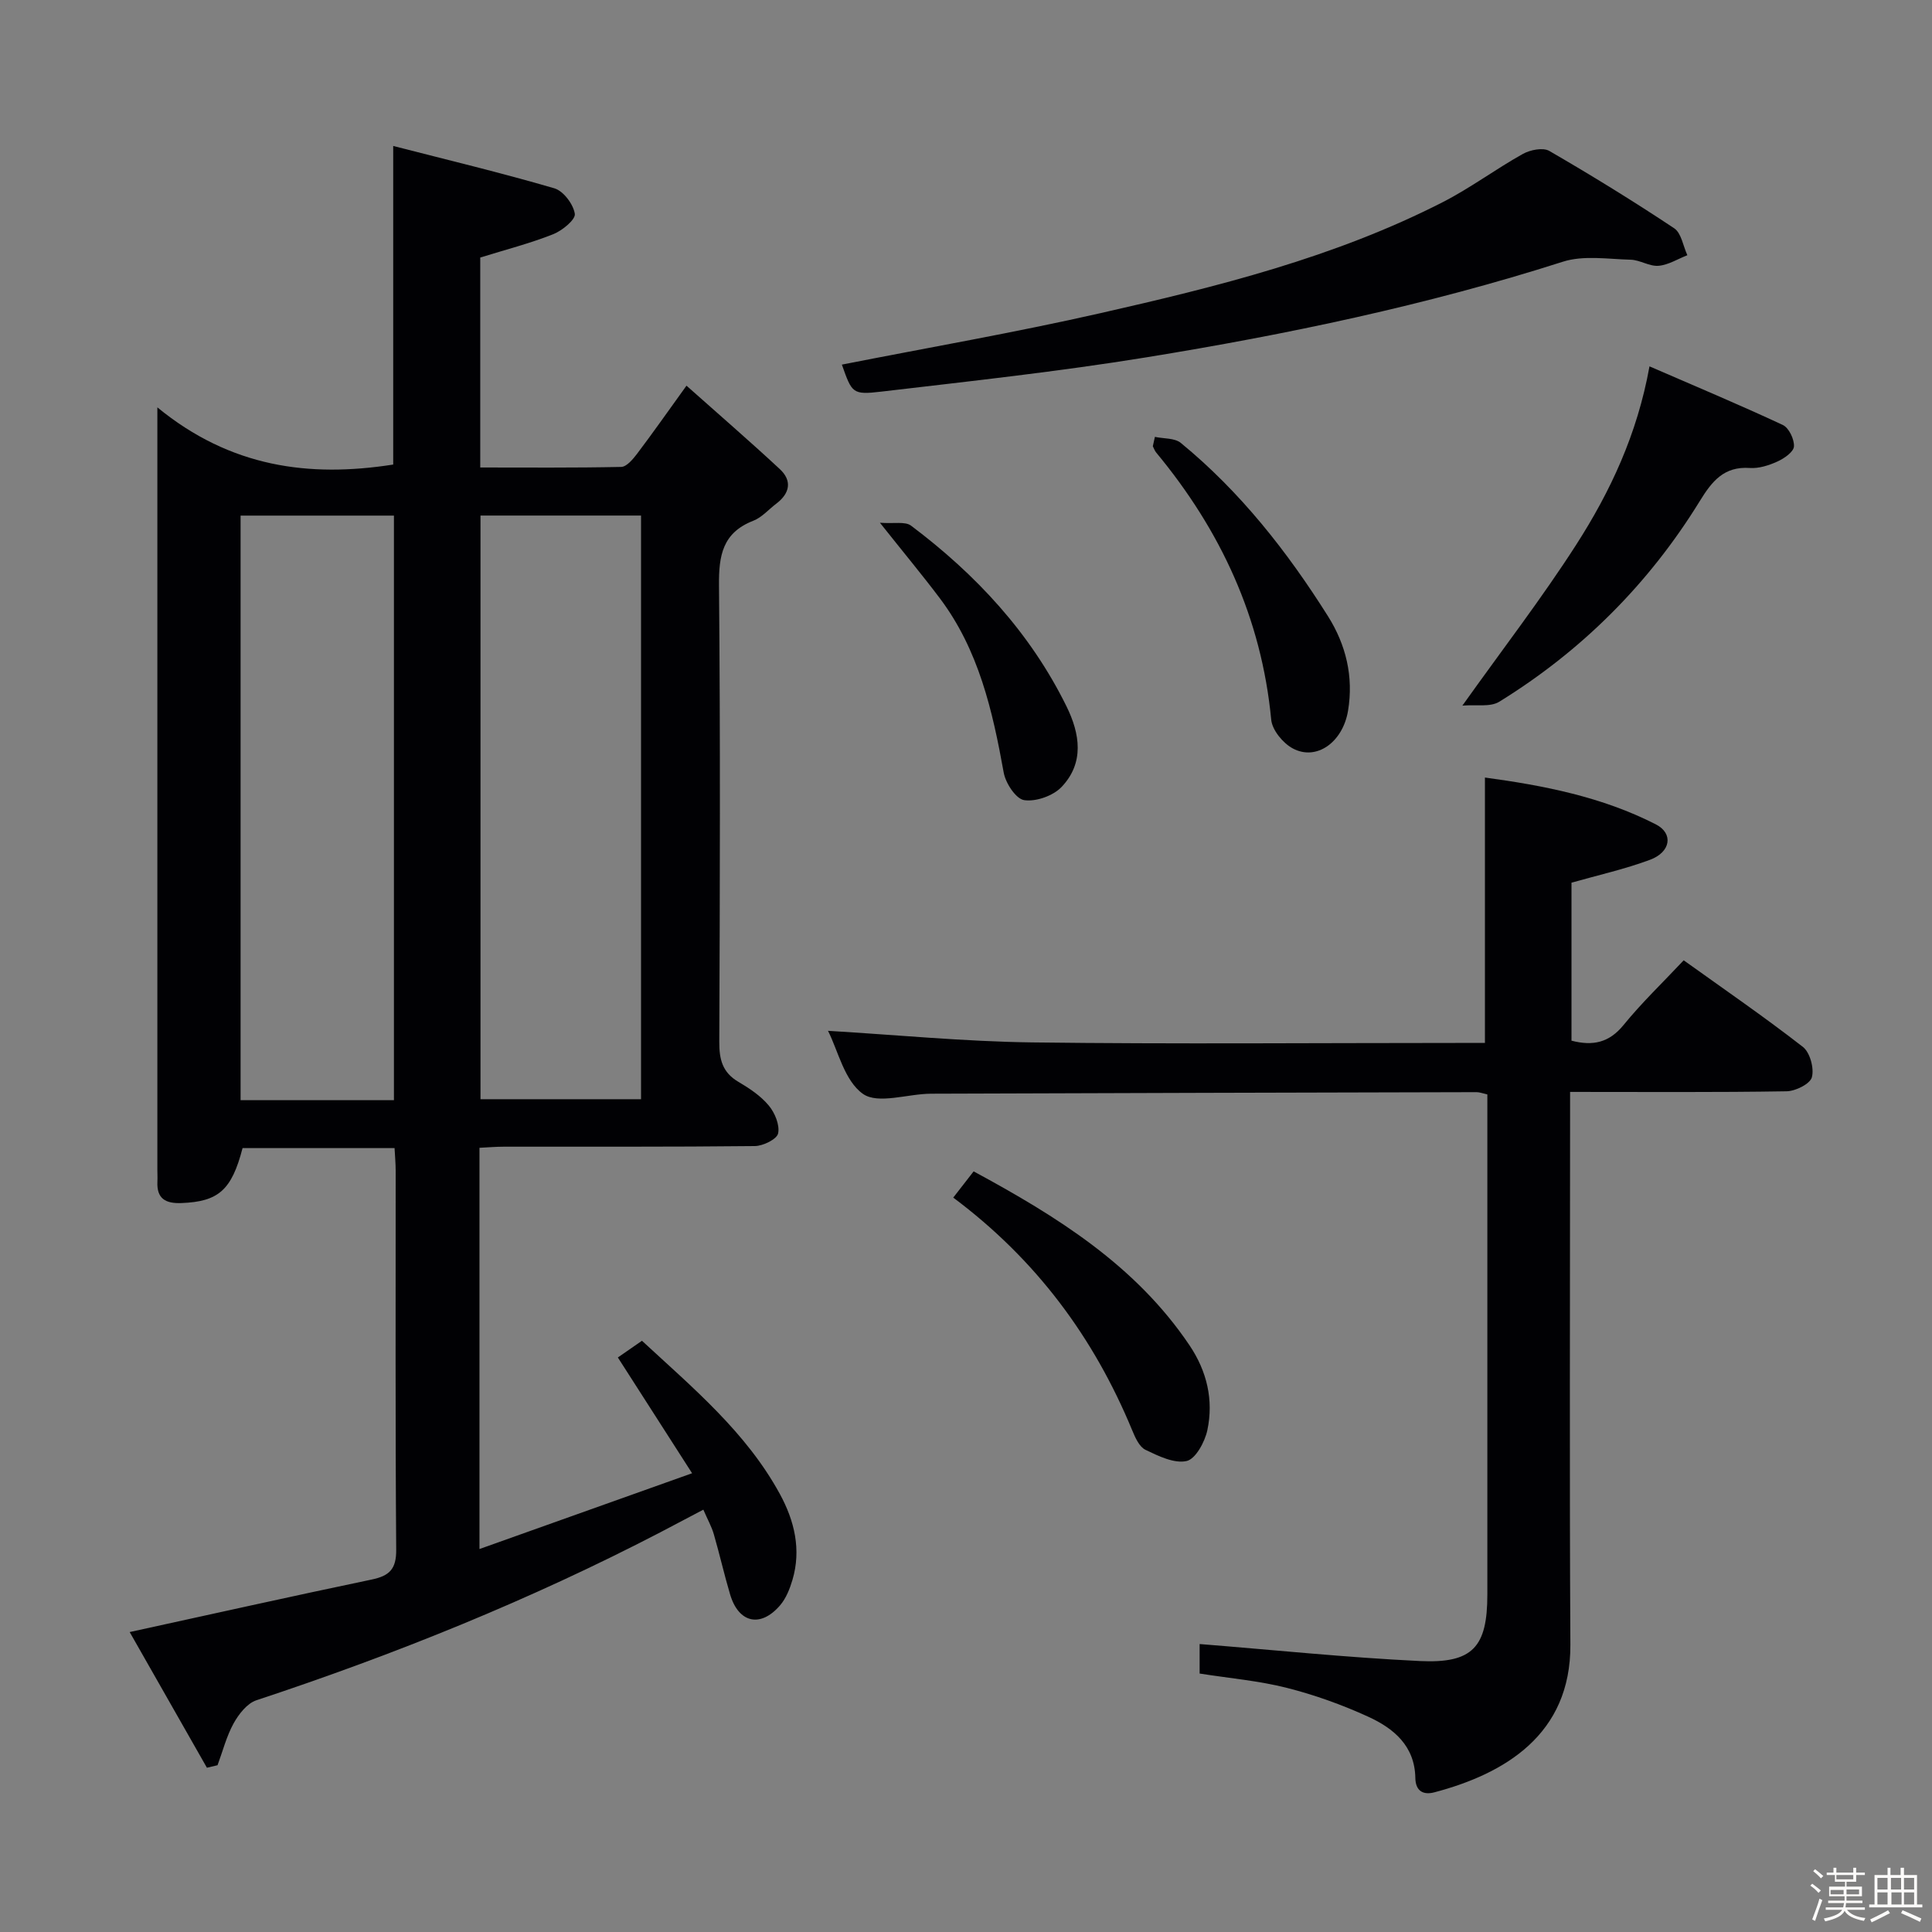 <svg enable-background="new 0 0 400 400" viewBox="0 0 400 400" xmlns="http://www.w3.org/2000/svg"><rect x="0" y="0" width="400" height="400" fill="#808080" stroke="none"/><path d="m374.8 390.4.4-.4c.7.5 1.3 1 1.8 1.4l-.5.5c-.5-.6-1.1-1.1-1.7-1.5zm1 7.3-.6-.3c.5-1.4 1.1-2.8 1.5-4.3.2.1.4.2.6.3-.5 1.3-1 2.8-1.5 4.3zm-.4-10.3.4-.4c.4.3 1 .8 1.7 1.4l-.5.5c-.4-.5-1-1-1.6-1.5zm2.5.3h1.7v-1h.6v1h3.5v-1h.6v1h1.8v.5h-1.8v1.4h-2v1h3.2v2h-3.2v.9h3.3v.5h-3.4c0 .3-.1.6-.1.9h4v.5h-3.7c.7.9 1.9 1.5 3.8 1.7-.1.2-.2.4-.3.6-2.1-.4-3.5-1.1-4-2.1-.4 1-1.8 1.7-4 2.2-.1-.2-.2-.4-.3-.6 2.1-.4 3.4-1 3.8-1.8h-3.4v-.5h3.6c.1-.3.1-.6.2-.9h-3.3v-.5h3.4c0-.3 0-.6 0-.9h-3.2v-2h3.3v-1h-2.1v-1.4h-1.7v-.5zm1.1 3.5v1h2.7c0-.3 0-.4 0-.4 0-.1 0-.2 0-.2 0-.1 0-.2 0-.3h-2.7zm1.2-3v.9h3.5v-.9zm4.7 3h-2.6v.6.4h2.6z" fill="#fcfbfa"/><path d="m393.6 386.7h.6v1.5h2.7v6.1h1.1v.6h-11v-.6h1.1v-6.1h2.7v-1.5h.6v1.5h2.1v-1.5zm-2.7 8.8.4.6c-1.2.6-2.5 1.3-3.8 1.9-.1-.2-.2-.4-.3-.6 1.2-.6 2.5-1.2 3.7-1.9zm-2.2-6.7v2.4h2.1v-2.4zm0 3v2.5h2.1v-2.5zm2.8-3v2.4h2.1v-2.4zm.1 3v2.5h2.1v-2.5h-2.2zm5.9 6.1c-1.4-.7-2.7-1.3-3.9-1.8l.3-.6c1.5.6 2.7 1.2 3.9 1.7zm-1.2-9.1h-2.1v2.4h2.1zm-2.1 3v2.5h2.1v-2.5z" fill="#fcfbfa"/><g fill="#010104"><path d="m42.84 365.99c-5.35-9.4-10.7-18.8-15.99-28.09 17.12-3.74 33.58-7.42 50.09-10.87 3.68-.77 5.12-2.14 5.09-6.18-.2-26.16-.1-52.32-.11-78.48 0-1.46-.14-2.92-.23-4.67-10.68 0-21.09 0-31.47 0-2.26 8.73-5.01 11.08-12.64 11.38-3.28.13-5.16-.88-4.99-4.43.04-.83-.01-1.67-.01-2.5 0-50.32 0-100.64 0-150.96 0-1.62 0-3.24 0-6.85 15.16 12.44 31.47 14.56 48.83 11.84 0-21.46 0-43.02 0-65.96 11.2 2.88 22.36 5.55 33.37 8.77 1.87.55 3.93 3.3 4.23 5.28.18 1.2-2.62 3.49-4.5 4.23-4.74 1.88-9.72 3.16-15.08 4.82v43.47c9.67 0 19.43.09 29.18-.12 1.12-.02 2.41-1.57 3.26-2.68 3.21-4.24 6.26-8.59 10.26-14.14 6.61 5.89 13.07 11.46 19.31 17.26 2.6 2.41 2.11 5.02-.71 7.16-1.59 1.2-2.99 2.86-4.78 3.55-6.36 2.48-7.15 7.2-7.09 13.39.29 31.49.19 62.98.06 94.47-.02 3.65.64 6.35 3.95 8.3 2.28 1.34 4.61 2.89 6.28 4.89 1.27 1.51 2.32 4.04 1.95 5.79-.25 1.2-3.11 2.6-4.81 2.62-17.33.19-34.66.11-51.98.13-1.62 0-3.25.14-5.04.23v83.07c14.52-5.17 28.57-10.18 44.02-15.69-5.39-8.4-10.32-16.1-15.37-23.97 1.36-.94 2.98-2.07 4.99-3.46 10.54 9.76 21.58 18.93 28.56 31.74 3 5.51 4.46 11.49 2.6 17.77-.55 1.85-1.32 3.81-2.55 5.25-4.03 4.71-8.58 3.71-10.35-2.21-1.23-4.13-2.18-8.35-3.38-12.49-.45-1.57-1.28-3.03-2.17-5.09-3.16 1.66-6.03 3.19-8.91 4.69-26.89 13.97-54.87 25.26-83.62 34.77-1.92.63-3.66 2.87-4.72 4.78-1.48 2.68-2.25 5.76-3.33 8.67-.73.18-1.46.35-2.2.52zm56.64-259.25v120.84h33.24c0-40.41 0-80.46 0-120.84-11.12 0-22.02 0-33.24 0zm-17.92 121.04c0-40.61 0-80.77 0-121.03-10.78 0-21.18 0-31.75 0v121.03z"/><path d="m171.43 213.42c14.16.84 28.22 2.22 42.29 2.4 29.33.37 58.66.11 88 .11h5.72c0-18.33 0-36.37 0-54.95 12.18 1.65 24.26 4 35.41 9.71 3.64 1.87 3.08 5.72-1.23 7.32-5.24 1.95-10.74 3.17-16.26 4.74v32.71c4.47 1.16 7.82.39 10.77-3.23 3.77-4.63 8.12-8.79 12.46-13.41 8.33 5.97 16.68 11.71 24.68 17.93 1.47 1.15 2.36 4.42 1.86 6.28-.36 1.38-3.38 2.88-5.24 2.91-14.66.24-29.32.13-44.82.13v5.95c0 36.17-.14 72.33.06 108.5.1 18.63-13.63 26.72-28.15 30.56-2.37.63-3.91-.32-3.95-2.98-.11-6.65-4.51-10.28-9.77-12.68-5.4-2.47-11.09-4.51-16.85-5.97-5.75-1.46-11.75-1.97-18.04-2.96 0-2.21 0-4.75 0-6.11 15.22 1.21 30.38 2.79 45.59 3.52 10.98.53 13.98-2.91 13.98-13.77.01-32.67 0-65.33 0-98 0-1.8 0-3.61 0-5.54-.99-.22-1.61-.47-2.22-.47-37.66.09-75.32.18-112.98.32-4.8.02-10.94 2.24-14.07.04-3.85-2.71-5.17-8.99-7.24-13.06z"/><path d="m174.3 75.49c18.08-3.56 35.9-6.65 53.52-10.65 24.28-5.51 48.48-11.54 70.85-22.97 5.74-2.93 10.97-6.85 16.62-10 1.52-.85 4.18-1.38 5.48-.62 8.77 5.08 17.41 10.4 25.85 16.01 1.49.99 1.85 3.68 2.73 5.58-1.98.77-3.93 2.02-5.97 2.19-1.87.16-3.83-1.21-5.77-1.26-4.7-.12-9.76-.96-14.05.42-28.22 9.02-57.11 15.06-86.27 19.8-18.17 2.95-36.51 4.94-54.81 7.09-6.03.71-6.08.31-8.18-5.59z"/><path d="m341.51 75.85c9.5 4.12 18.63 7.95 27.59 12.13 1.27.59 2.41 2.97 2.32 4.45-.07 1.13-2.01 2.48-3.4 3.11-1.77.81-3.85 1.48-5.74 1.35-5.36-.37-7.84 2.76-10.35 6.84-10.53 17.11-24.43 31.01-41.53 41.56-1.87 1.15-4.83.56-7.63.8 8.39-11.77 16.44-22.22 23.54-33.27 7.07-11.01 12.66-22.88 15.2-36.97z"/><path d="m197.36 247.95c1.59-2.04 2.78-3.58 4.22-5.43 17.28 9.35 33.55 19.45 44.7 36.02 3.61 5.37 5.01 11.33 3.69 17.56-.52 2.44-2.44 5.98-4.3 6.39-2.57.57-5.84-1.04-8.51-2.32-1.28-.61-2.13-2.54-2.75-4.04-7.93-19.18-19.84-35.32-37.05-48.18z"/><path d="m239.11 90.45c1.81.39 4.09.21 5.36 1.25 12.32 10.1 22.04 22.49 30.48 35.89 3.72 5.91 5.32 12.5 4.15 19.55-1.08 6.53-6.54 10.47-11.47 7.8-2.02-1.09-4.24-3.79-4.44-5.94-2.01-21.04-10.46-39.2-23.81-55.3-.31-.37-.47-.87-.7-1.31.14-.65.29-1.29.43-1.94z"/><path d="m182.18 108.23c2.94.22 5.23-.31 6.44.6 13.45 10.11 24.7 22.2 32.19 37.42 2.79 5.66 3.74 11.7-1.04 16.7-1.75 1.82-5.28 3.07-7.72 2.71-1.7-.24-3.85-3.5-4.24-5.69-2.31-12.83-5.18-25.4-13.21-36.08-3.6-4.78-7.43-9.38-12.42-15.66z"/></g></svg>